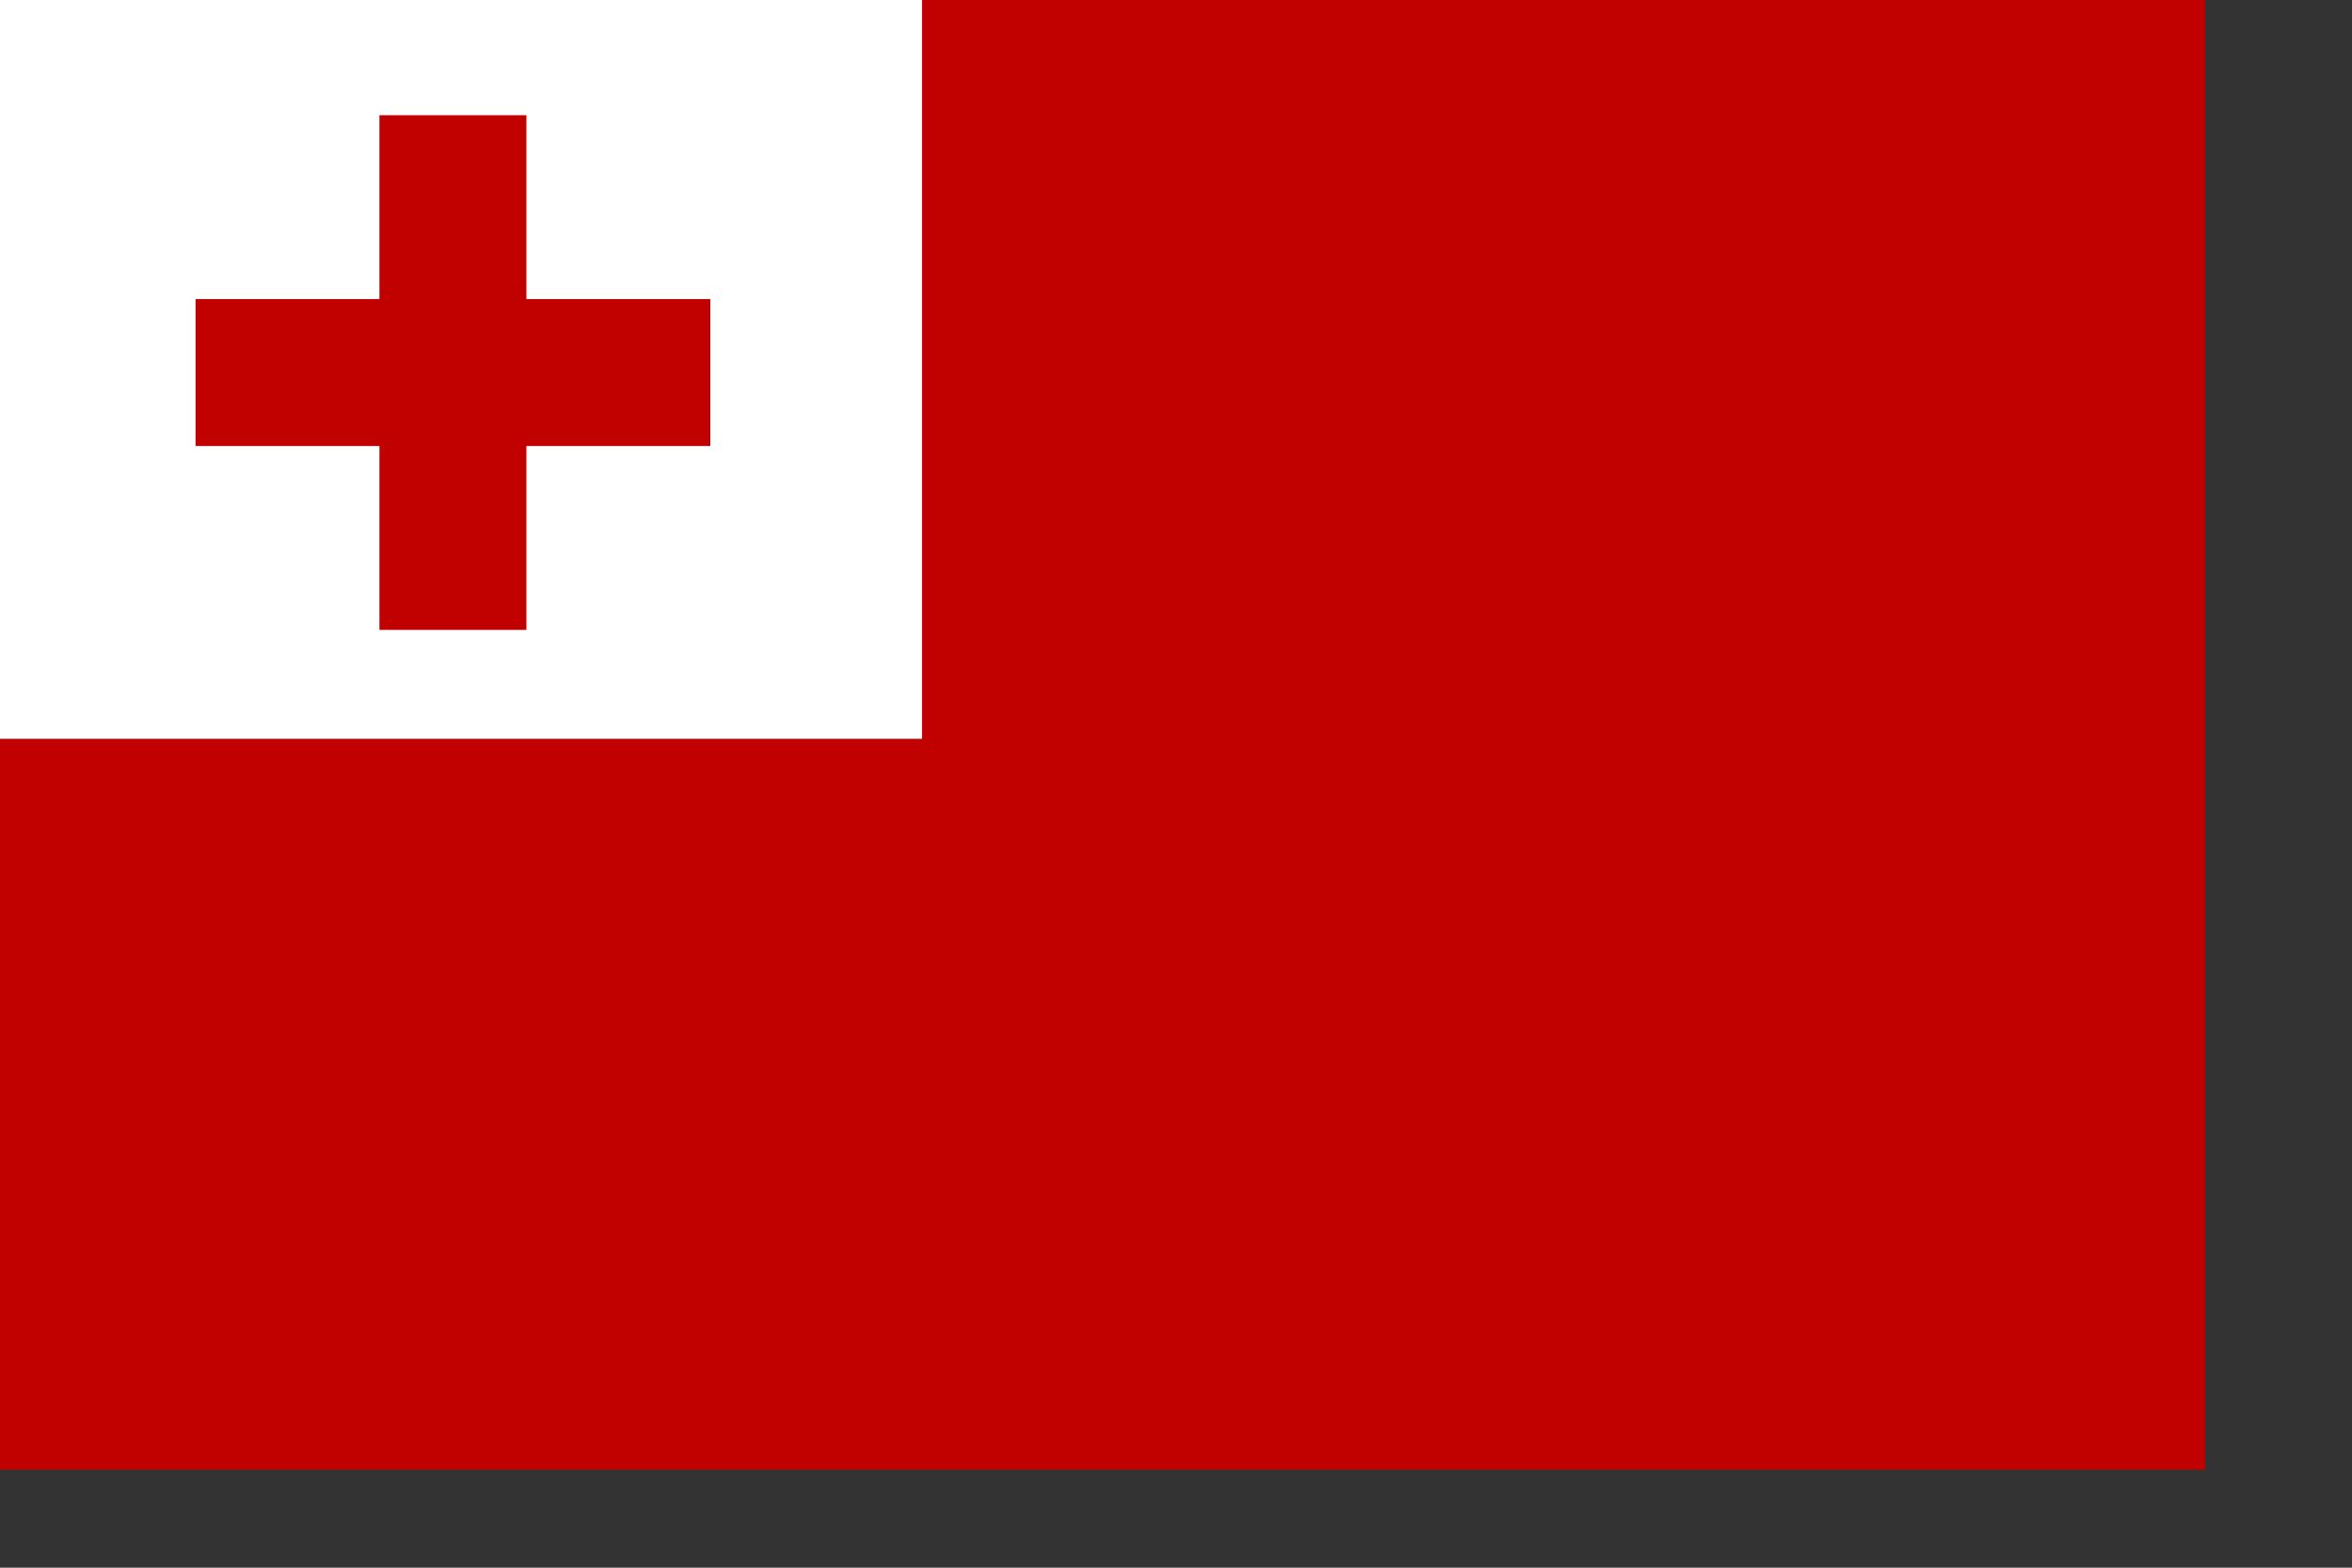 <?xml version="1.0" encoding="UTF-8" standalone="no"?>
<!DOCTYPE svg PUBLIC "-//W3C//DTD SVG 1.0//EN"
"http://www.w3.org/TR/2001/REC-SVG-20010904/DTD/svg10.dtd">
<!-- Created with Sodipodi ("http://www.sodipodi.com/") -->
<svg
   id="svg656"
   sodipodi:version="0.33pre"
   xmlns="http://www.w3.org/2000/svg"
   xmlns:sodipodi="http://sodipodi.sourceforge.net/DTD/sodipodi-0.dtd"
   xmlns:xlink="http://www.w3.org/1999/xlink"
   width="210mm"
   height="140mm"
   sodipodi:docbase="/home/yemu/clipart/new"
   sodipodi:docname="/home/yemu/clipart/new/tonga32.svg">
  <rect width="100%" height="100%" fill="#333333" stroke="none"/>
  <defs
     id="defs658" />
  <sodipodi:namedview
     id="base"
     showgrid="true"
     snaptogrid="false"
     snaptoguides="false">
    <sodipodi:guide
       orientation="horizontal"
       position="198.379"
       id="guide660" />
    <sodipodi:guide
       orientation="horizontal"
       position="365.738"
       id="guide664" />
    <sodipodi:guide
       orientation="horizontal"
       position="227.955"
       id="guide665" />
  </sodipodi:namedview>
  <rect
     style="font-size:12;fill:#c10000;fill-rule:evenodd;stroke-width:1pt;fill-opacity:1;"
     id="rect661"
     width="744.094"
     height="496.063"
     x="0"
     y="-0" />
  <rect
     style="font-size:12;fill:#ffffff;fill-rule:evenodd;stroke-width:1pt;fill-opacity:1;"
     id="rect671"
     width="311.155"
     height="249.365"
     x="0"
     y="-0" />
  <g
     id="g668"
     style="fill:#c10000;fill-opacity:1;"
     transform="translate(0,-1.525879e-5)">
    <rect
       style="font-size:12;fill:#c10000;fill-rule:evenodd;stroke-width:1pt;fill-opacity:1;"
       id="rect666"
       width="49.595"
       height="173.708"
       x="128.044"
       y="38.89" />
    <rect
       style="font-size:12;fill:#c10000;fill-rule:evenodd;stroke-width:1pt;fill-opacity:1;"
       id="rect667"
       width="49.595"
       height="173.708"
       x="128.044"
       y="38.89"
       transform="matrix(6.123032e-17,1,-1,6.123032e-17,278.586,-27.098)" />
  </g>
</svg>
